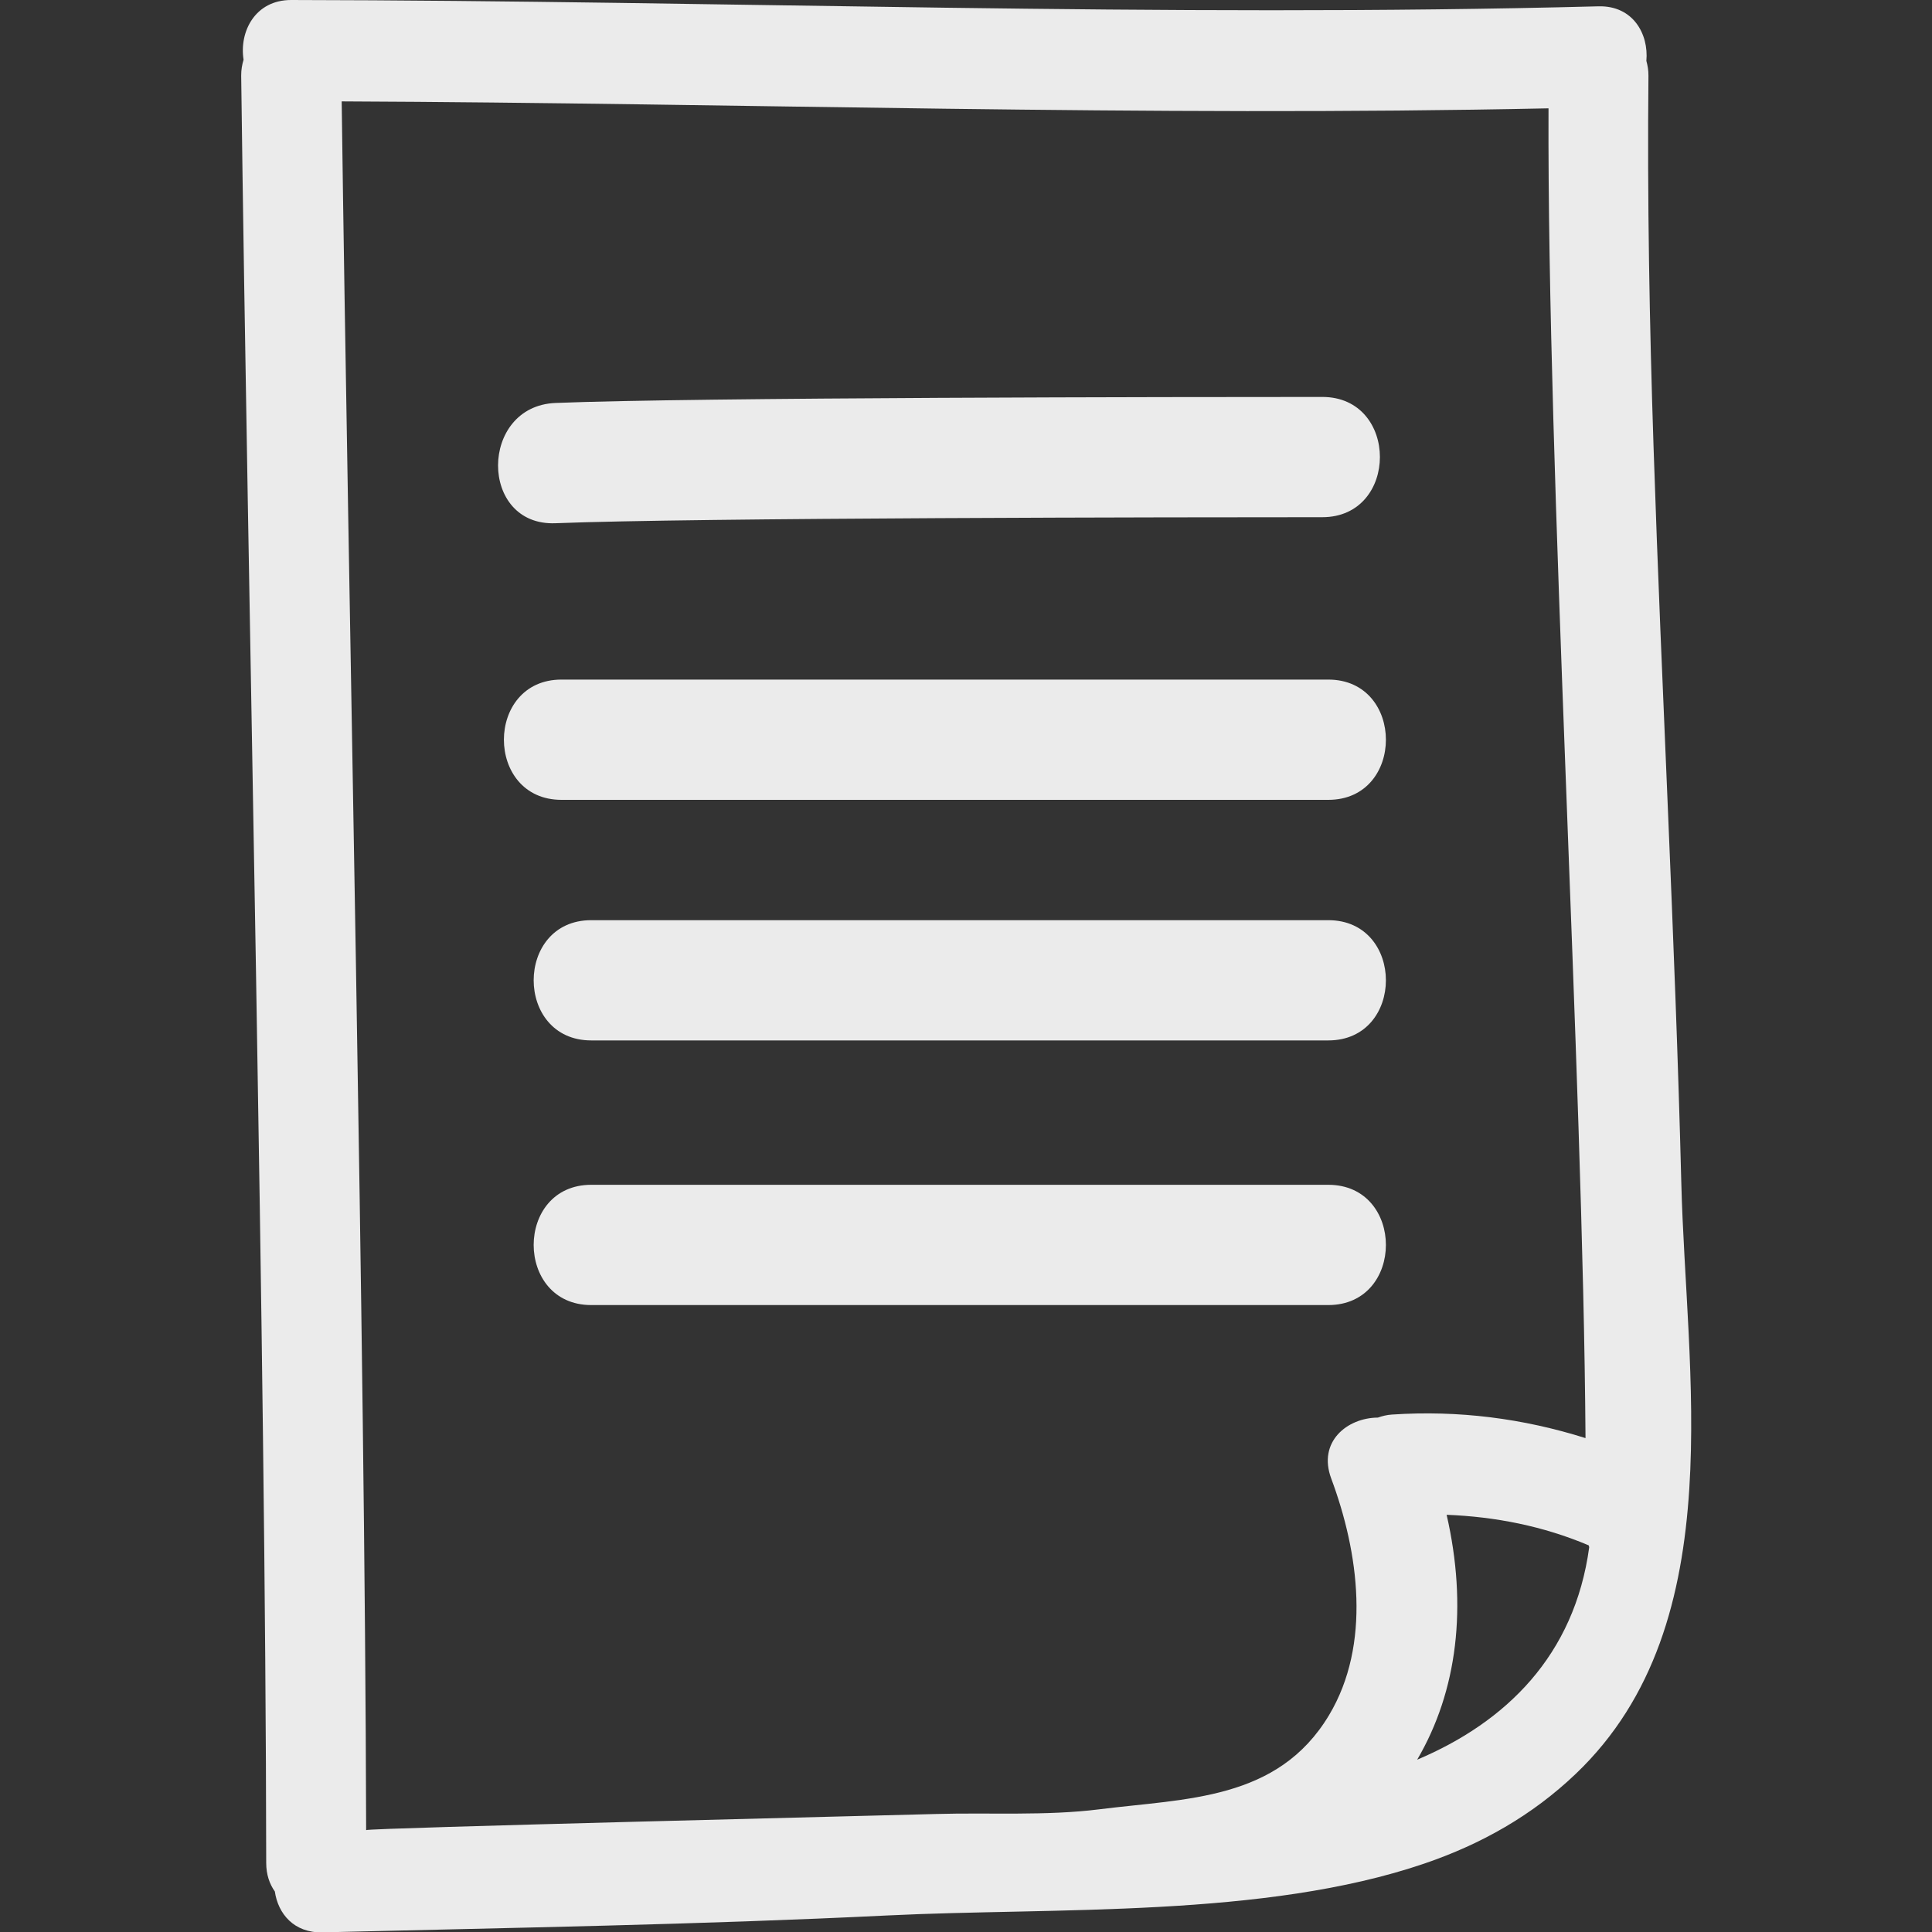 <svg xmlns="http://www.w3.org/2000/svg" width="124pt" height="124pt" viewBox="0 0 124 124" version="1.1">
<rect x="0" y="0" width="124" height="124" fill="#333333" stroke="none"/>
<g id="surface1">
  <path fill="#FFFFFF" fill-opacity="0.9" d="M 106.129 28.695 C 105.867 20.762 105.723 12.805 105.801 4.863 C 105.805 4.512 105.746 4.199 105.668 3.906 C 105.824 2.176 104.805 0.348 102.59 0.406 C 74.621 1.141 46.66 0.043 18.691 0 C 16.367 -0.004 15.348 2.039 15.633 3.832 C 15.539 4.145 15.477 4.48 15.48 4.863 C 15.902 38.238 17.051 86.188 17.086 119.566 C 17.086 120.312 17.301 120.922 17.641 121.402 C 17.844 122.82 18.863 124.07 20.699 124.023 C 32.789 123.727 44.883 123.531 56.961 122.938 C 67.727 122.41 81.145 123.117 91.434 119.602 C 95.074 118.359 98.336 116.52 101.129 113.855 C 106.238 108.988 107.98 102.453 108.422 95.566 C 108.844 88.949 108.062 82.012 107.91 75.918 C 107.512 60.176 106.648 44.438 106.129 28.695 Z M 88.434 90.984 C 86.465 90.996 84.562 92.535 85.441 94.895 C 87.211 99.641 88.02 105.539 85.301 110.082 C 82.012 115.57 76.141 115.422 70.562 116.125 C 67.148 116.555 63.52 116.328 60.078 116.426 C 57.406 116.504 23.5 117.328 23.5 117.461 C 23.422 85.332 22.359 38.629 21.93 6.508 C 47.75 6.617 73.566 7.504 99.387 6.953 C 99.297 30.566 101.605 68.695 101.762 92.301 C 97.758 91.039 93.617 90.504 89.344 90.789 C 89.008 90.809 88.711 90.887 88.434 90.984 Z M 90.957 112.941 C 93.547 108.523 94.195 103.102 92.848 97.223 C 95.969 97.344 99.051 97.949 101.965 99.184 C 101.977 99.223 101.984 99.262 102 99.297 C 101.055 106.262 96.648 110.535 90.957 112.941 Z M 90.957 112.941 "/>
  <path fill="#FFFFFF" fill-opacity="0.9" d="M 85.25 59.059 L 37.949 59.059 C 33.02 59.059 33.02 66.777 37.949 66.777 L 85.25 66.777 C 90.184 66.777 90.184 59.059 85.25 59.059 Z M 85.25 59.059 "/>
  <path fill="#FFFFFF" fill-opacity="0.9" d="M 85.25 76.043 L 37.949 76.043 C 33.02 76.043 33.02 83.762 37.949 83.762 L 85.25 83.762 C 90.184 83.762 90.184 76.043 85.25 76.043 Z M 85.25 76.043 "/>
  <path fill="#FFFFFF" fill-opacity="0.9" d="M 85.25 43.617 L 36.039 43.617 C 31.109 43.617 31.109 51.336 36.039 51.336 L 85.254 51.336 C 90.184 51.336 90.184 43.617 85.25 43.617 Z M 85.25 43.617 "/>
  <path fill="#FFFFFF" fill-opacity="0.9" d="M 35.656 33.582 C 44.445 33.227 76.074 33.195 84.867 33.195 C 89.797 33.195 89.801 25.473 84.867 25.477 C 76.074 25.477 44.445 25.504 35.656 25.863 C 30.746 26.059 30.727 33.781 35.656 33.582 Z M 35.656 33.582 "/>
</g>
</svg>
